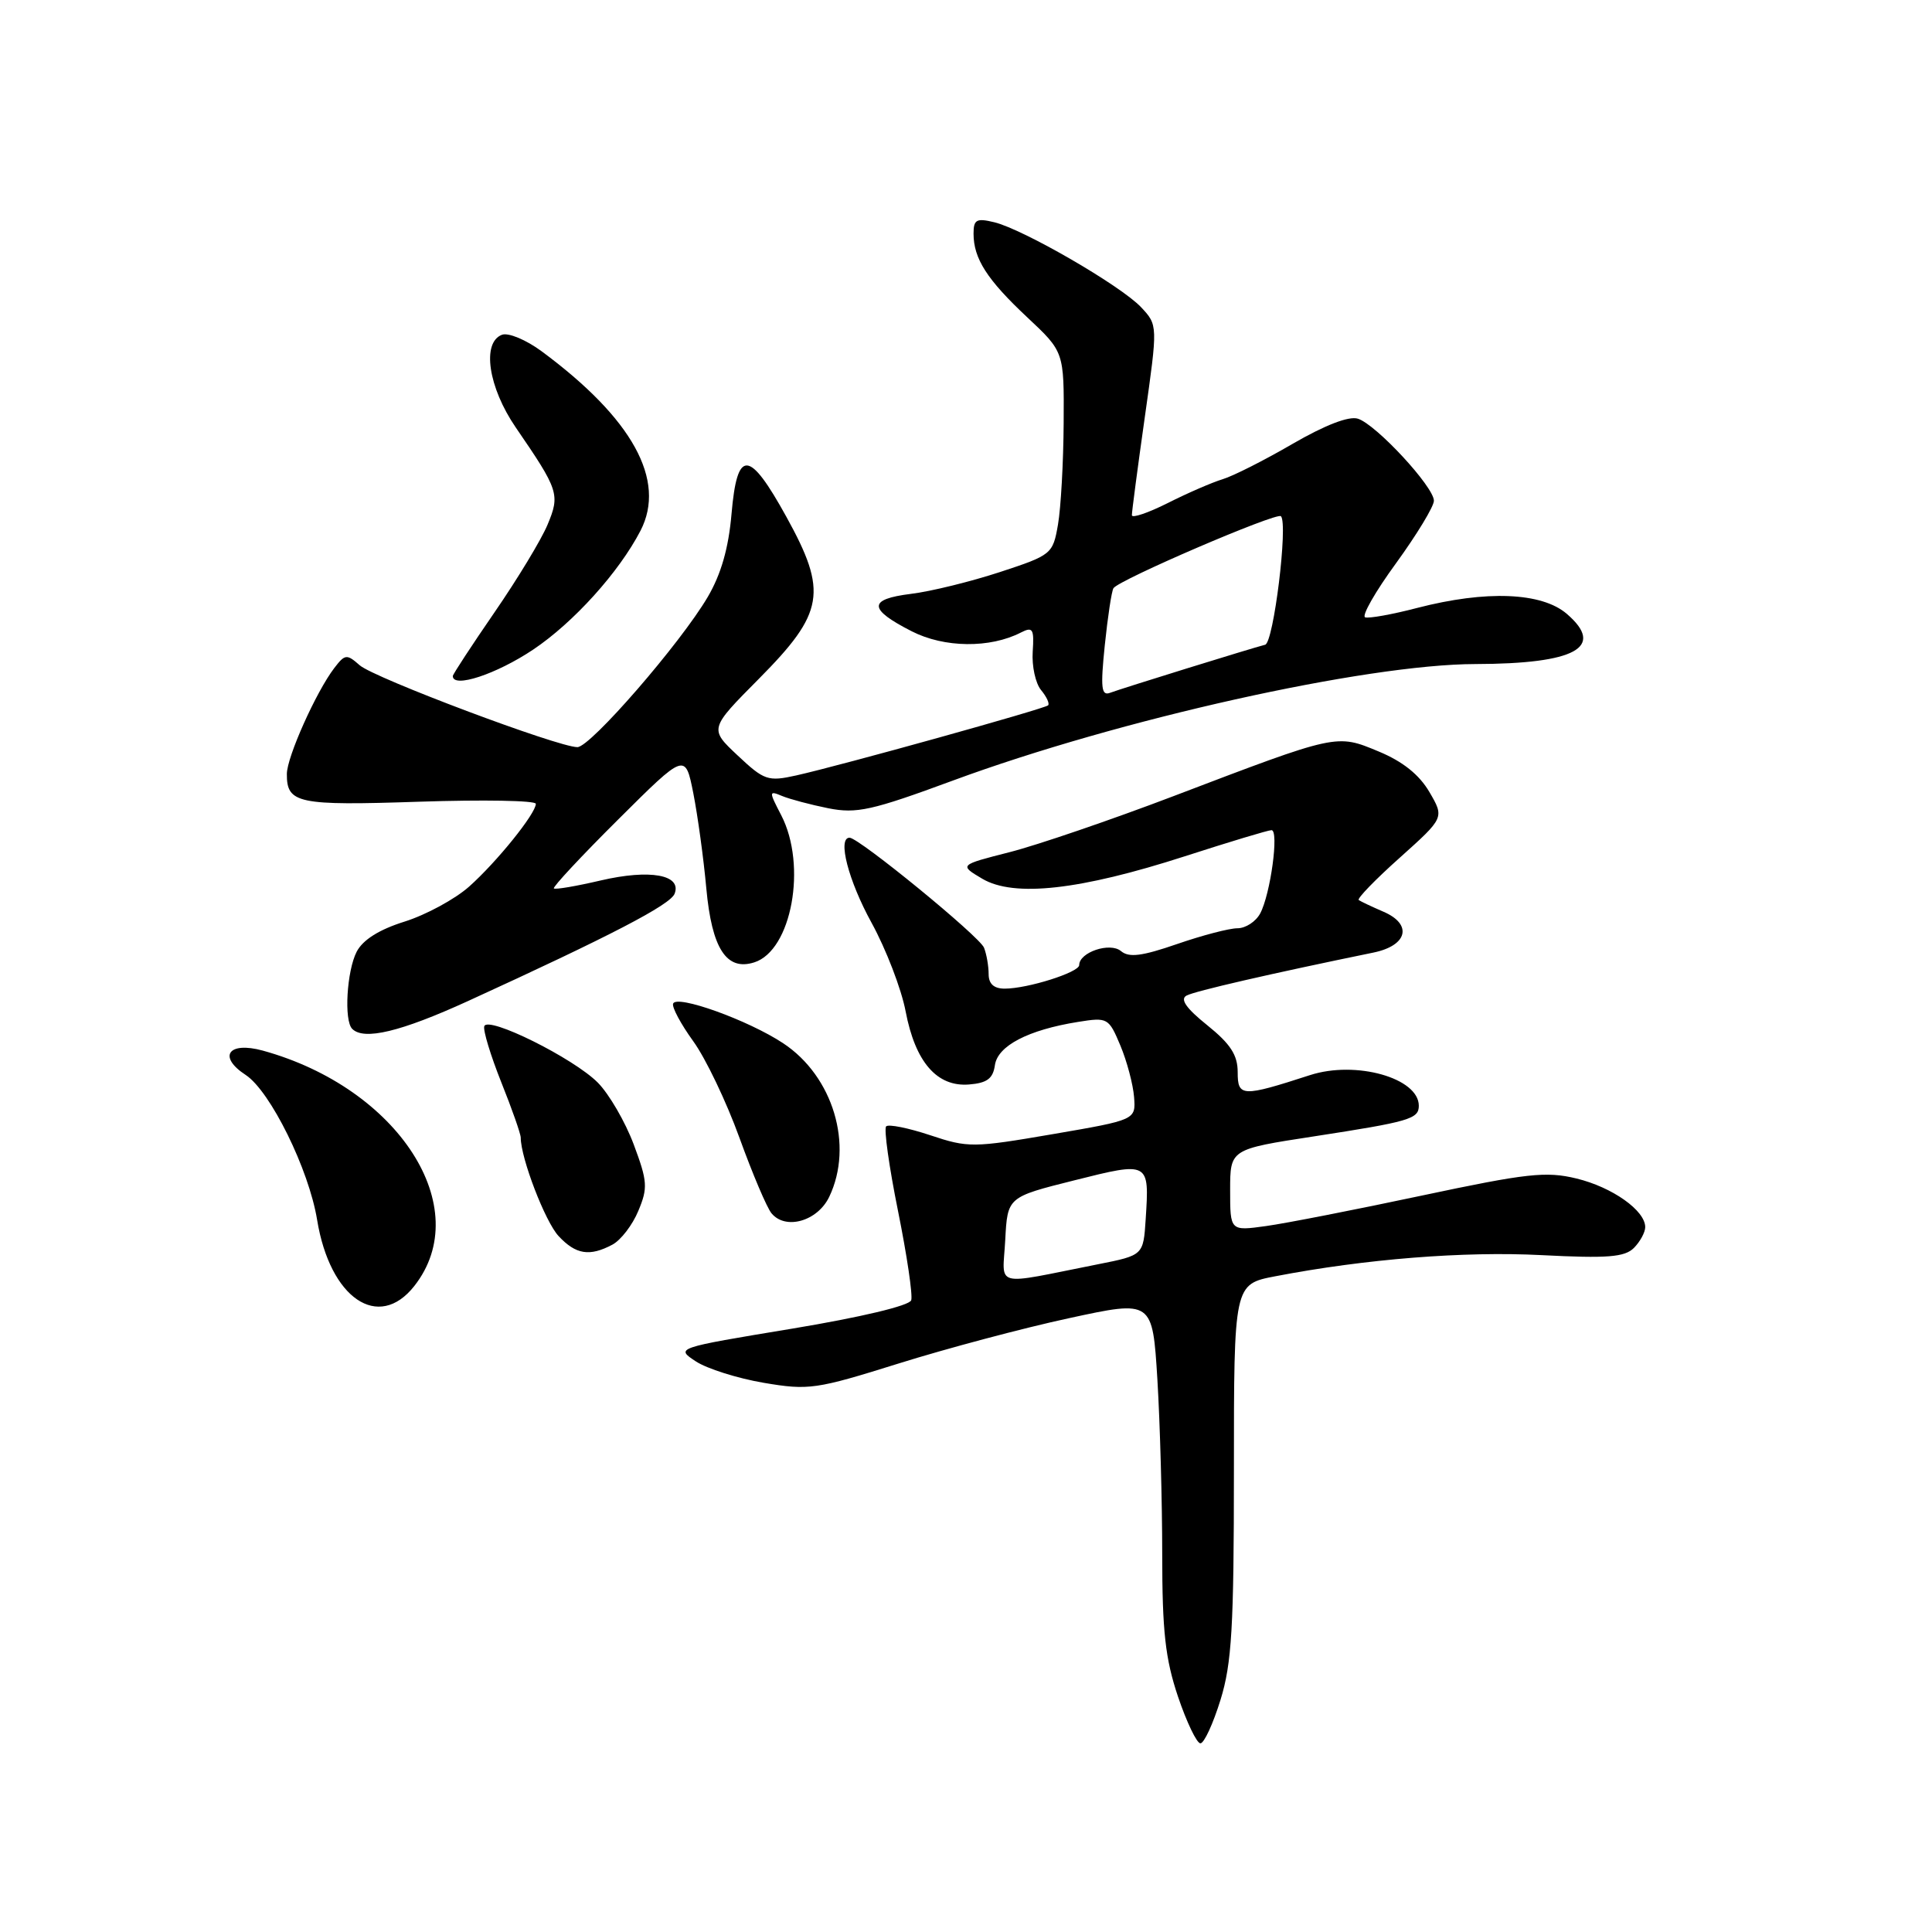 <?xml version="1.0" encoding="UTF-8" standalone="no"?>
<!DOCTYPE svg PUBLIC "-//W3C//DTD SVG 1.1//EN" "http://www.w3.org/Graphics/SVG/1.1/DTD/svg11.dtd" >
<svg xmlns="http://www.w3.org/2000/svg" xmlns:xlink="http://www.w3.org/1999/xlink" version="1.1" viewBox="0 0 256 256">
 <g >
 <path fill="currentColor"
d=" M 161.72 225.25 C 163.22 220.40 163.50 215.65 163.50 194.83 C 163.50 170.16 163.50 170.16 169.00 169.11 C 180.90 166.82 193.99 165.78 204.25 166.31 C 213.00 166.76 215.27 166.58 216.50 165.36 C 217.32 164.53 218.00 163.29 218.00 162.60 C 218.00 160.40 213.64 157.31 208.90 156.16 C 204.87 155.18 202.34 155.46 188.40 158.42 C 179.66 160.28 170.36 162.10 167.75 162.46 C 163.00 163.12 163.00 163.12 163.00 157.70 C 163.00 152.28 163.00 152.28 174.08 150.58 C 186.75 148.63 188.00 148.27 188.00 146.52 C 188.00 142.84 179.66 140.49 173.58 142.46 C 164.57 145.38 164.00 145.35 164.00 142.07 C 164.00 139.80 163.05 138.33 159.97 135.85 C 157.18 133.61 156.33 132.40 157.22 131.92 C 158.31 131.33 168.29 129.03 181.99 126.22 C 186.51 125.29 187.20 122.48 183.32 120.81 C 181.77 120.14 180.29 119.44 180.04 119.26 C 179.79 119.07 182.24 116.54 185.49 113.64 C 191.39 108.35 191.39 108.35 189.40 104.94 C 188.05 102.64 185.86 100.89 182.67 99.57 C 177.06 97.24 177.28 97.19 155.50 105.49 C 147.25 108.63 137.48 111.97 133.80 112.91 C 127.09 114.62 127.09 114.62 130.16 116.44 C 134.37 118.92 143.08 117.95 157.00 113.46 C 162.88 111.56 168.05 110.00 168.48 110.00 C 169.50 110.00 168.35 118.48 166.98 121.04 C 166.40 122.12 165.05 123.00 163.97 123.00 C 162.89 123.00 159.29 123.94 155.97 125.09 C 151.30 126.70 149.60 126.92 148.53 126.02 C 147.07 124.81 143.00 126.18 143.00 127.88 C 143.00 128.84 136.17 131.00 133.13 131.00 C 131.70 131.00 131.00 130.37 131.00 129.08 C 131.00 128.03 130.73 126.45 130.39 125.58 C 129.82 124.10 113.81 111.00 112.57 111.00 C 110.94 111.00 112.41 116.68 115.49 122.28 C 117.41 125.78 119.44 131.06 120.00 134.01 C 121.28 140.73 124.15 144.04 128.40 143.70 C 130.79 143.51 131.58 142.92 131.83 141.14 C 132.20 138.57 136.23 136.47 142.84 135.41 C 146.77 134.78 146.91 134.86 148.46 138.55 C 149.33 140.63 150.14 143.70 150.27 145.36 C 150.50 148.39 150.50 148.39 139.50 150.28 C 128.95 152.09 128.28 152.10 123.25 150.42 C 120.36 149.46 117.73 148.93 117.42 149.25 C 117.10 149.57 117.81 154.61 118.99 160.45 C 120.17 166.30 120.96 171.62 120.74 172.29 C 120.50 173.01 114.08 174.54 104.92 176.06 C 89.50 178.61 89.50 178.61 92.20 180.39 C 93.68 181.36 97.73 182.64 101.20 183.23 C 107.16 184.24 108.12 184.10 119.07 180.67 C 125.43 178.68 135.60 175.97 141.68 174.66 C 152.71 172.27 152.71 172.27 153.36 182.79 C 153.71 188.58 154.00 199.00 154.00 205.96 C 154.00 216.16 154.41 219.81 156.09 224.81 C 157.24 228.21 158.58 231.00 159.06 231.00 C 159.55 231.00 160.74 228.41 161.72 225.25 Z  M 54.90 170.40 C 63.04 160.05 52.81 144.17 34.82 139.21 C 30.25 137.96 28.82 140.00 32.56 142.44 C 35.82 144.59 40.93 154.95 42.02 161.64 C 43.72 172.05 50.16 176.43 54.90 170.40 Z  M 81.15 164.92 C 82.26 164.33 83.81 162.32 84.58 160.45 C 85.86 157.40 85.80 156.53 83.97 151.64 C 82.85 148.65 80.71 144.97 79.22 143.46 C 76.01 140.22 64.64 134.57 64.17 135.98 C 63.99 136.52 65.01 139.86 66.42 143.40 C 67.84 146.94 69.00 150.25 69.00 150.74 C 69.00 153.45 72.24 161.88 74.01 163.78 C 76.30 166.24 78.13 166.53 81.15 164.92 Z  M 109.88 158.58 C 113.14 151.76 110.39 142.61 103.78 138.24 C 99.16 135.18 89.63 131.75 89.19 132.99 C 89.02 133.47 90.22 135.70 91.86 137.97 C 93.50 140.23 96.25 145.98 97.98 150.76 C 99.71 155.54 101.62 160.04 102.23 160.77 C 104.10 163.03 108.34 161.81 109.88 158.58 Z  M 62.00 132.65 C 80.89 124.01 88.83 119.89 89.39 118.42 C 90.36 115.91 86.12 115.15 79.62 116.66 C 76.37 117.42 73.57 117.90 73.39 117.72 C 73.21 117.54 77.05 113.42 81.93 108.57 C 90.80 99.74 90.80 99.74 91.87 105.12 C 92.45 108.08 93.23 113.74 93.59 117.71 C 94.32 125.69 96.26 128.69 99.94 127.52 C 104.90 125.95 106.96 114.69 103.52 108.03 C 101.86 104.83 101.87 104.74 103.65 105.48 C 104.67 105.90 107.42 106.63 109.76 107.10 C 113.51 107.84 115.50 107.40 126.26 103.43 C 148.25 95.31 180.96 88.02 195.50 87.99 C 208.77 87.96 212.76 85.77 207.61 81.34 C 204.29 78.48 196.92 78.19 187.80 80.55 C 184.51 81.41 181.40 81.97 180.89 81.80 C 180.39 81.63 182.23 78.40 184.99 74.62 C 187.74 70.83 190.00 67.11 190.00 66.35 C 190.00 64.51 182.34 56.24 179.93 55.48 C 178.74 55.10 175.58 56.32 171.28 58.81 C 167.55 60.98 163.38 63.09 162.00 63.50 C 160.62 63.92 157.36 65.33 154.75 66.65 C 152.14 67.96 149.99 68.69 149.98 68.27 C 149.97 67.85 150.74 62.00 151.69 55.29 C 153.42 43.08 153.42 43.08 151.20 40.71 C 148.52 37.86 135.61 30.39 131.75 29.45 C 129.39 28.88 129.00 29.09 129.00 30.96 C 129.00 34.27 130.79 37.06 136.13 42.06 C 141.00 46.62 141.00 46.62 140.94 56.06 C 140.91 61.25 140.57 67.30 140.19 69.50 C 139.51 73.42 139.35 73.55 132.50 75.80 C 128.65 77.06 123.35 78.37 120.71 78.69 C 115.00 79.40 115.03 80.70 120.81 83.65 C 125.12 85.85 131.18 85.92 135.28 83.81 C 136.85 83.01 137.04 83.32 136.84 86.35 C 136.71 88.26 137.21 90.54 137.94 91.43 C 138.68 92.32 139.10 93.23 138.88 93.46 C 138.41 93.92 111.50 101.41 105.50 102.75 C 101.76 103.58 101.26 103.41 97.74 100.10 C 93.98 96.57 93.98 96.57 100.56 89.94 C 109.23 81.20 109.70 78.44 104.21 68.50 C 99.25 59.51 97.68 59.43 96.93 68.10 C 96.54 72.63 95.55 76.08 93.78 79.10 C 90.15 85.27 78.23 99.00 76.51 99.00 C 73.95 99.00 49.56 89.83 47.66 88.15 C 45.95 86.64 45.71 86.67 44.30 88.51 C 41.89 91.66 38.02 100.30 38.01 102.55 C 37.99 106.47 39.45 106.77 55.57 106.23 C 64.06 105.95 71.00 106.07 71.00 106.51 C 71.00 107.80 65.84 114.20 62.16 117.48 C 60.29 119.14 56.45 121.22 53.63 122.11 C 50.24 123.17 48.08 124.53 47.26 126.11 C 45.95 128.66 45.56 135.23 46.67 136.33 C 48.22 137.89 53.09 136.72 62.00 132.65 Z  M 70.64 86.08 C 76.00 82.49 82.02 75.82 84.87 70.32 C 88.32 63.64 83.81 55.45 71.76 46.54 C 69.70 45.02 67.34 44.04 66.51 44.36 C 63.81 45.39 64.70 51.33 68.34 56.64 C 74.04 64.95 74.23 65.52 72.55 69.53 C 71.73 71.50 68.57 76.72 65.53 81.13 C 62.49 85.55 60.00 89.35 60.00 89.58 C 60.00 91.24 65.76 89.34 70.64 86.08 Z  M 133.20 164.29 C 133.50 158.62 133.50 158.62 142.32 156.41 C 152.31 153.90 152.30 153.90 151.81 161.54 C 151.50 166.33 151.50 166.33 145.50 167.52 C 131.36 170.32 132.86 170.72 133.20 164.29 Z  M 146.39 85.50 C 146.78 81.74 147.29 78.34 147.54 77.94 C 148.21 76.85 169.17 67.84 169.73 68.40 C 170.70 69.37 168.76 85.15 167.64 85.43 C 165.86 85.88 148.66 91.21 147.09 91.80 C 145.93 92.24 145.81 91.15 146.39 85.50 Z "/>
</g>
</svg>